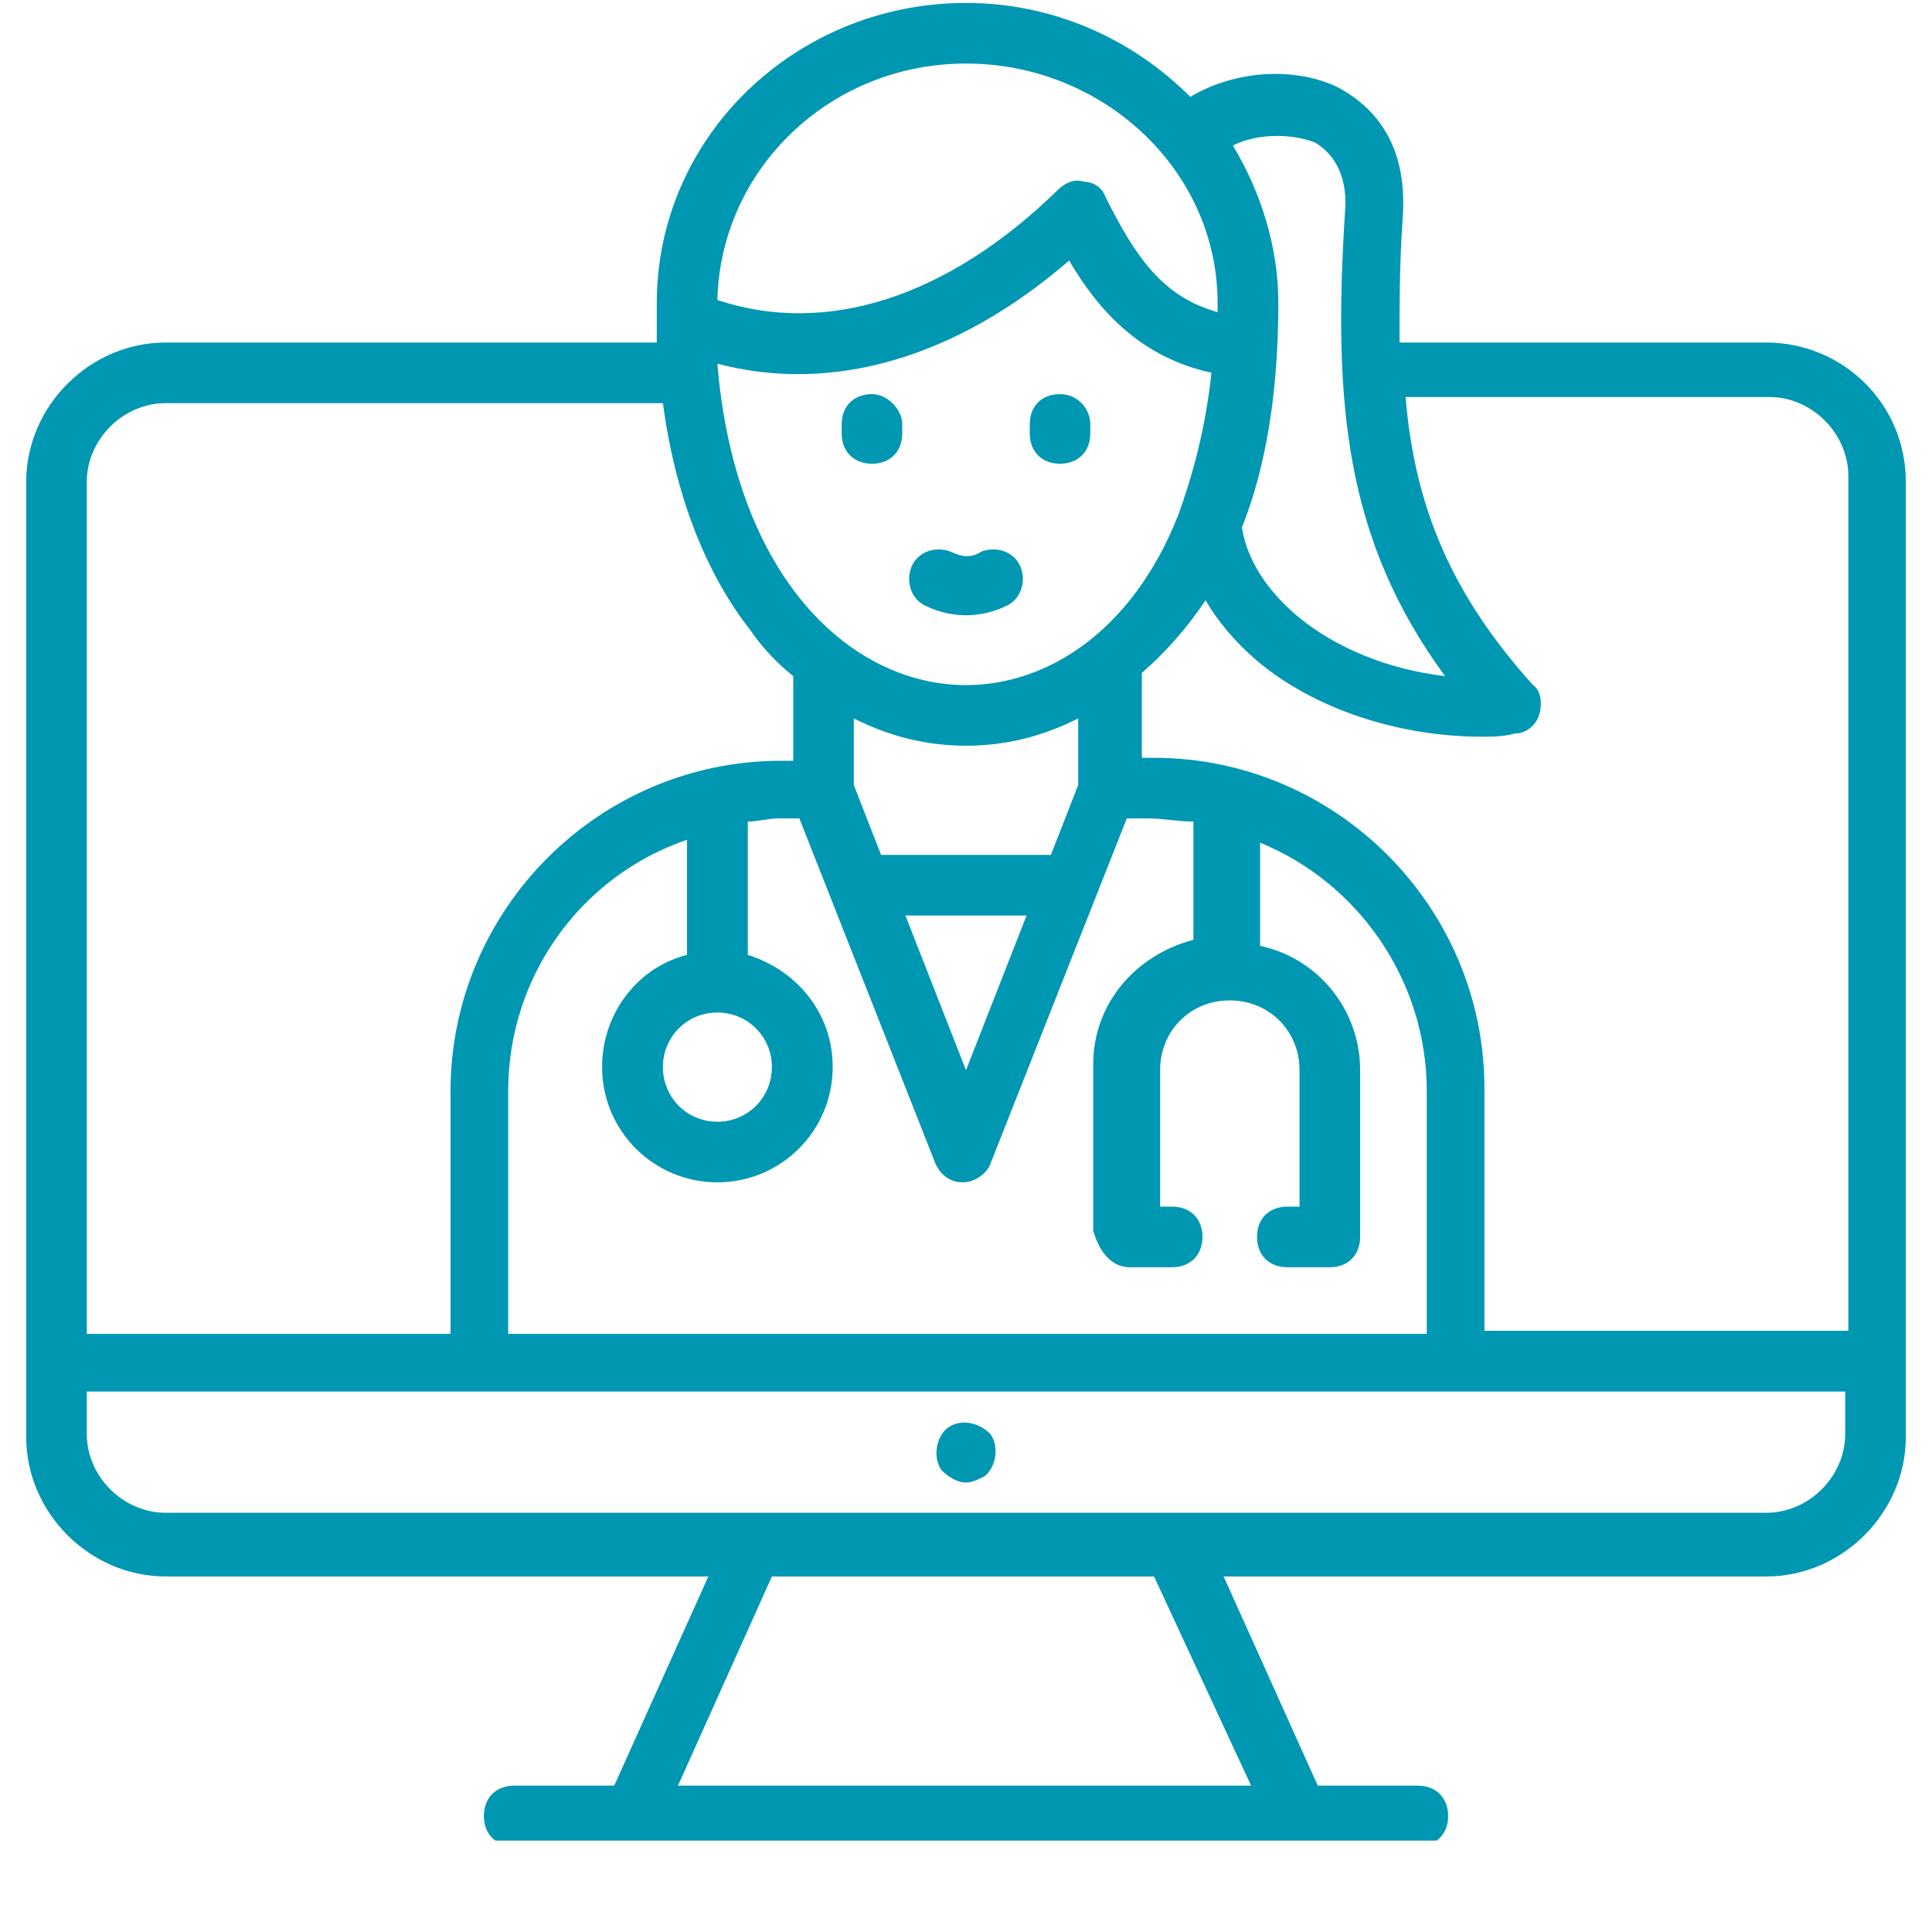 <svg xmlns="http://www.w3.org/2000/svg" xmlns:xlink="http://www.w3.org/1999/xlink" width="48" viewBox="0 0 36 36" height="48" preserveAspectRatio="xMidYMid meet"><defs><clipPath id="760b781d87"><path d="M 0.488 0 L 35.512 0 L 35.512 34.297 L 0.488 34.297 Z M 0.488 0 " clip-rule="nonzero"></path></clipPath></defs><path fill="#0097b2" d="M 17.66 26.605 C 17.434 26.777 17.379 27.172 17.547 27.398 C 17.66 27.512 17.832 27.625 18 27.625 C 18.113 27.625 18.227 27.566 18.34 27.512 C 18.566 27.34 18.621 26.945 18.453 26.719 C 18.227 26.492 17.887 26.438 17.66 26.605 Z M 17.66 26.605 " fill-opacity="1" fill-rule="nonzero"></path><g clip-path="url(#760b781d87)"><path fill="#0097b2" d="M 32.914 6.383 L 26.078 6.383 C 26.078 5.648 26.078 4.914 26.137 4.066 C 26.25 2.539 25.457 1.918 24.949 1.637 C 24.156 1.242 23.027 1.297 22.18 1.805 C 21.105 0.73 19.637 0.055 18 0.055 C 14.836 0.055 12.238 2.539 12.238 5.648 C 12.238 5.871 12.238 6.156 12.238 6.383 L 3.086 6.383 C 1.672 6.383 0.488 7.566 0.488 8.98 L 0.488 26.777 C 0.488 28.188 1.672 29.375 3.086 29.375 L 13.199 29.375 L 11.445 33.273 L 9.582 33.273 C 9.242 33.273 9.016 33.5 9.016 33.84 C 9.016 34.176 9.242 34.402 9.582 34.402 L 26.418 34.402 C 26.758 34.402 26.984 34.176 26.984 33.84 C 26.984 33.5 26.758 33.273 26.418 33.273 L 24.555 33.273 L 22.801 29.375 L 32.914 29.375 C 34.328 29.375 35.512 28.188 35.512 26.777 L 35.512 8.98 C 35.512 7.512 34.328 6.383 32.914 6.383 Z M 24.496 2.652 C 24.891 2.879 25.117 3.332 25.062 3.953 C 24.836 7.512 25.062 10.055 26.926 12.598 C 25.91 12.484 24.891 12.086 24.156 11.465 C 23.762 11.129 23.254 10.562 23.141 9.828 C 23.594 8.699 23.82 7.285 23.82 5.648 C 23.82 4.574 23.48 3.555 22.973 2.711 C 23.422 2.484 24.047 2.484 24.496 2.652 Z M 18 1.184 C 20.543 1.184 22.688 3.16 22.688 5.648 C 22.688 5.703 22.688 5.762 22.688 5.816 C 21.672 5.535 21.164 4.801 20.598 3.668 C 20.543 3.5 20.371 3.387 20.203 3.387 C 20.035 3.332 19.863 3.387 19.695 3.555 C 17.66 5.535 15.402 6.27 13.367 5.59 C 13.426 3.16 15.457 1.184 18 1.184 Z M 21.051 23.613 L 21.84 23.613 C 22.18 23.613 22.406 23.387 22.406 23.047 C 22.406 22.707 22.18 22.484 21.84 22.484 L 21.617 22.484 L 21.617 19.941 C 21.617 19.207 22.18 18.641 22.914 18.641 C 23.648 18.641 24.215 19.207 24.215 19.941 L 24.215 22.484 L 23.988 22.484 C 23.648 22.484 23.422 22.707 23.422 23.047 C 23.422 23.387 23.648 23.613 23.988 23.613 L 24.781 23.613 C 25.117 23.613 25.344 23.387 25.344 23.047 L 25.344 19.941 C 25.344 18.809 24.555 17.852 23.48 17.625 L 23.48 15.703 C 25.289 16.438 26.586 18.246 26.586 20.336 L 26.586 24.855 L 9.469 24.855 L 9.469 20.336 C 9.469 18.188 10.824 16.324 12.801 15.648 L 12.801 17.793 C 11.898 18.02 11.219 18.867 11.219 19.883 C 11.219 21.07 12.18 22.031 13.367 22.031 C 14.555 22.031 15.516 21.07 15.516 19.883 C 15.516 18.867 14.836 18.074 13.934 17.793 L 13.934 15.309 C 14.102 15.309 14.328 15.25 14.496 15.25 L 14.895 15.25 L 17.434 21.691 C 17.547 21.918 17.719 22.031 17.945 22.031 C 18.168 22.031 18.395 21.859 18.453 21.691 L 20.996 15.25 L 21.391 15.25 C 21.672 15.25 21.953 15.309 22.238 15.309 L 22.238 17.512 C 21.164 17.793 20.371 18.699 20.371 19.828 L 20.371 22.934 C 20.484 23.328 20.711 23.613 21.051 23.613 Z M 13.367 18.867 C 13.934 18.867 14.383 19.32 14.383 19.883 C 14.383 20.449 13.934 20.902 13.367 20.902 C 12.801 20.902 12.352 20.449 12.352 19.883 C 12.352 19.32 12.801 18.867 13.367 18.867 Z M 16.418 15.93 L 15.91 14.629 L 15.91 13.387 C 16.586 13.727 17.266 13.895 18 13.895 C 18.734 13.895 19.414 13.727 20.09 13.387 L 20.09 14.629 L 19.582 15.93 Z M 19.129 17.059 L 18 19.941 L 16.871 17.059 Z M 18 12.766 C 15.91 12.766 13.707 10.844 13.367 6.777 C 15.516 7.344 17.832 6.664 19.922 4.855 C 20.484 5.816 21.277 6.664 22.574 6.945 C 22.465 7.965 22.238 8.812 21.953 9.602 C 21.105 11.75 19.523 12.766 18 12.766 Z M 1.617 8.98 C 1.617 8.188 2.293 7.512 3.086 7.512 L 12.352 7.512 C 12.578 9.207 13.141 10.676 13.988 11.75 C 14.215 12.086 14.496 12.371 14.781 12.598 L 14.781 14.176 L 14.555 14.176 C 11.164 14.176 8.395 16.945 8.395 20.336 L 8.395 24.855 L 1.617 24.855 Z M 23.312 33.273 L 12.633 33.273 L 14.383 29.375 L 21.504 29.375 Z M 34.383 26.719 C 34.383 27.512 33.707 28.188 32.914 28.188 L 3.086 28.188 C 2.293 28.188 1.617 27.512 1.617 26.719 L 1.617 25.93 L 34.383 25.93 Z M 34.383 24.797 L 27.66 24.797 L 27.66 20.277 C 27.66 16.891 24.891 14.121 21.504 14.121 L 21.277 14.121 L 21.277 12.539 C 21.73 12.145 22.125 11.691 22.465 11.184 C 22.688 11.578 23.027 11.973 23.422 12.312 C 24.496 13.219 26.078 13.727 27.605 13.727 C 27.832 13.727 28 13.727 28.227 13.668 C 28.453 13.668 28.621 13.5 28.676 13.332 C 28.734 13.16 28.734 12.879 28.566 12.766 C 27.039 11.07 26.359 9.434 26.191 7.398 L 32.973 7.398 C 33.762 7.398 34.441 8.078 34.441 8.867 L 34.441 24.797 Z M 34.383 24.797 " fill-opacity="1" fill-rule="nonzero"></path></g><path fill="#0097b2" d="M 18.281 10.281 C 18.113 10.391 17.945 10.391 17.719 10.281 C 17.434 10.168 17.098 10.281 16.984 10.562 C 16.871 10.844 16.984 11.184 17.266 11.297 C 17.492 11.41 17.773 11.465 18 11.465 C 18.227 11.465 18.508 11.41 18.734 11.297 C 19.016 11.184 19.129 10.844 19.016 10.562 C 18.902 10.281 18.566 10.168 18.281 10.281 Z M 18.281 10.281 " fill-opacity="1" fill-rule="nonzero"></path><path fill="#0097b2" d="M 16.25 7.344 C 15.91 7.344 15.684 7.566 15.684 7.906 L 15.684 8.078 C 15.684 8.414 15.91 8.641 16.25 8.641 C 16.586 8.641 16.812 8.414 16.812 8.078 L 16.812 7.906 C 16.812 7.625 16.531 7.344 16.25 7.344 Z M 16.25 7.344 " fill-opacity="1" fill-rule="nonzero"></path><path fill="#0097b2" d="M 19.75 7.344 C 19.414 7.344 19.188 7.566 19.188 7.906 L 19.188 8.078 C 19.188 8.414 19.414 8.641 19.75 8.641 C 20.09 8.641 20.316 8.414 20.316 8.078 L 20.316 7.906 C 20.316 7.625 20.09 7.344 19.75 7.344 Z M 19.75 7.344 " fill-opacity="1" fill-rule="nonzero"></path></svg>